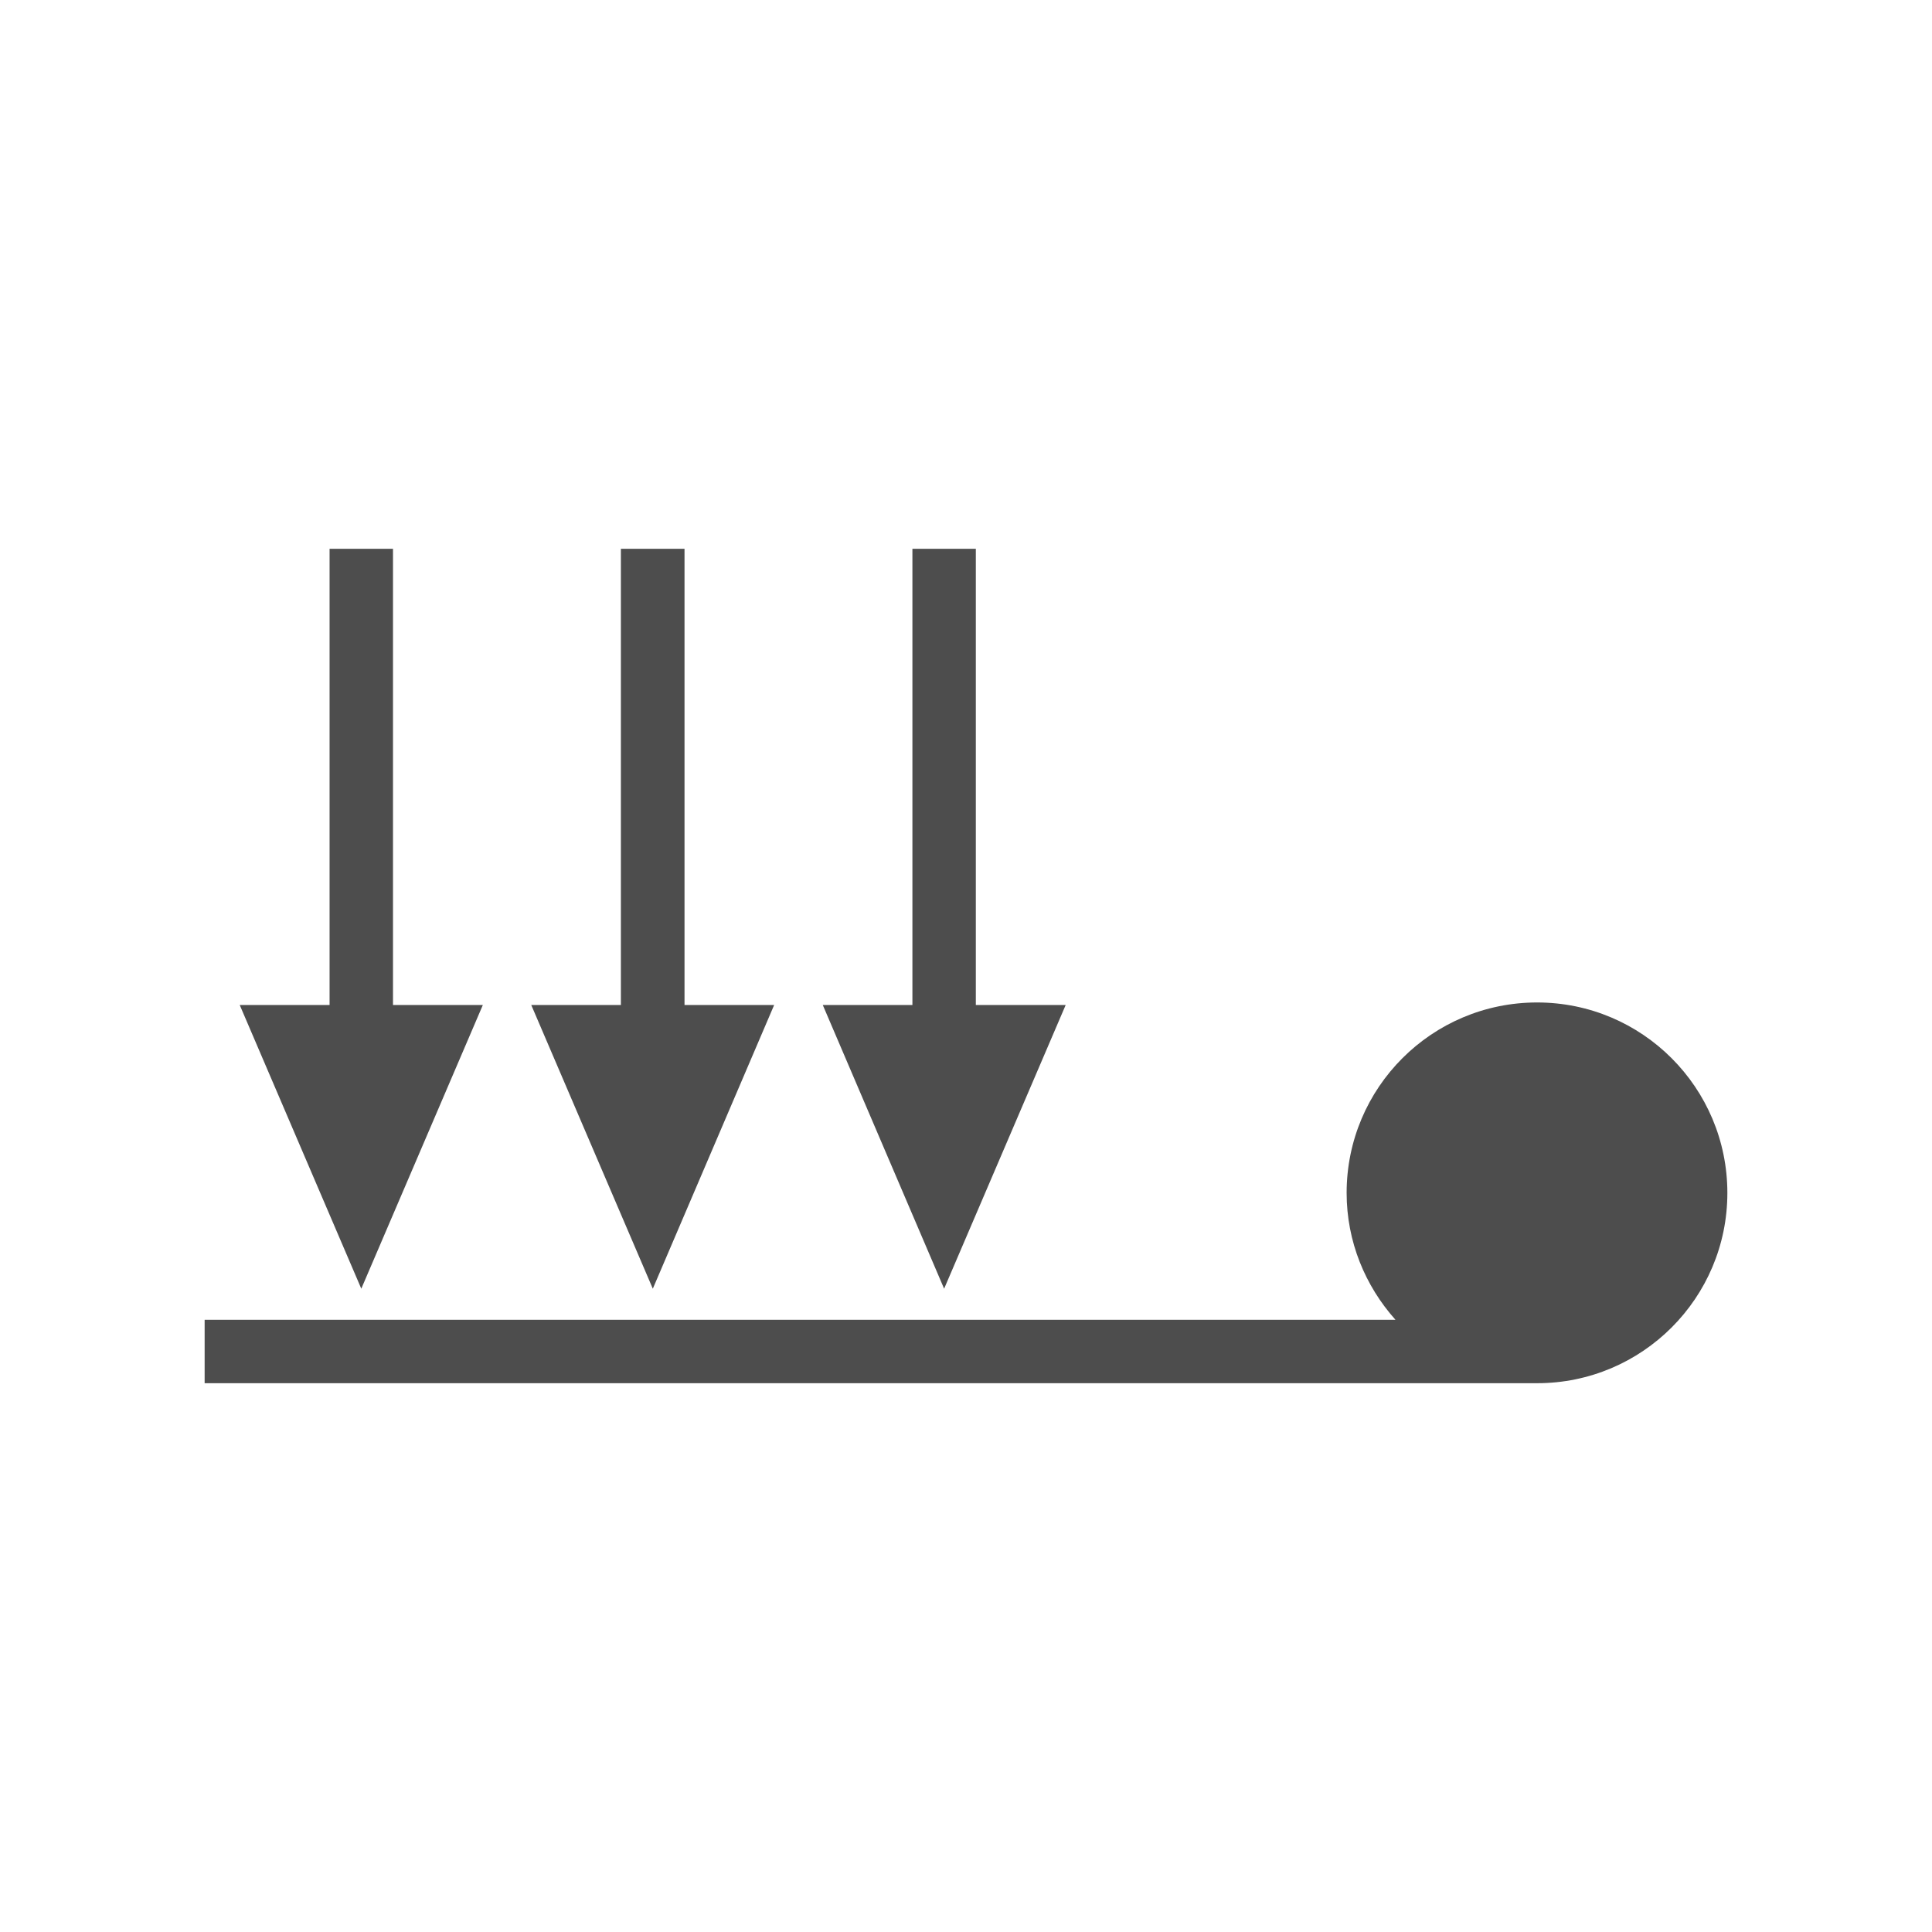 <?xml version="1.0" encoding="UTF-8"?>
<!DOCTYPE svg PUBLIC "-//W3C//DTD SVG 1.0//EN" "http://www.w3.org/TR/2001/REC-SVG-20010904/DTD/svg10.dtd">
<!-- Creator: CorelDRAW 2018 (64-Bit) -->
<svg xmlns="http://www.w3.org/2000/svg" xml:space="preserve" width="181px" height="181px" version="1.0" style="shape-rendering:geometricPrecision; text-rendering:geometricPrecision; image-rendering:optimizeQuality; fill-rule:evenodd; clip-rule:evenodd"
viewBox="0 0 91.39 91.39"
 xmlns:xlink="http://www.w3.org/1999/xlink">
 <defs>
  <style type="text/css">
   <![CDATA[
    .fil1 {fill:none}
    .fil0 {fill:#4D4D4D;fill-rule:nonzero}
   ]]>
  </style>
 </defs>
 <g id="Слой_x0020_1">
  <path class="fil0" d="M72.71 47.42c-4.98,0 -9.01,4.03 -9.01,9.01 0,2.3 0.88,4.4 2.31,6l-56.33 0 0 3 63.03 0c4.97,0 9,-4.03 9,-9 0,-4.98 -4.03,-9.01 -9,-9.01zm-29.55 0.12l0 -21.58 3 0 0 21.58 4.25 0 -5.75 13.42 -5.74 -13.42 4.24 0zm-13.79 0l0 -21.58 3.01 0 0 21.58 4.24 0 -5.74 13.42 -5.75 -13.42 4.24 0zm-13.78 0l0 -21.58 3 0 0 21.58 4.25 0 -5.75 13.42 -5.75 -13.42 4.25 0z"/>
  <rect class="fil1" width="91.39" height="91.39"/>
 </g>
</svg>
